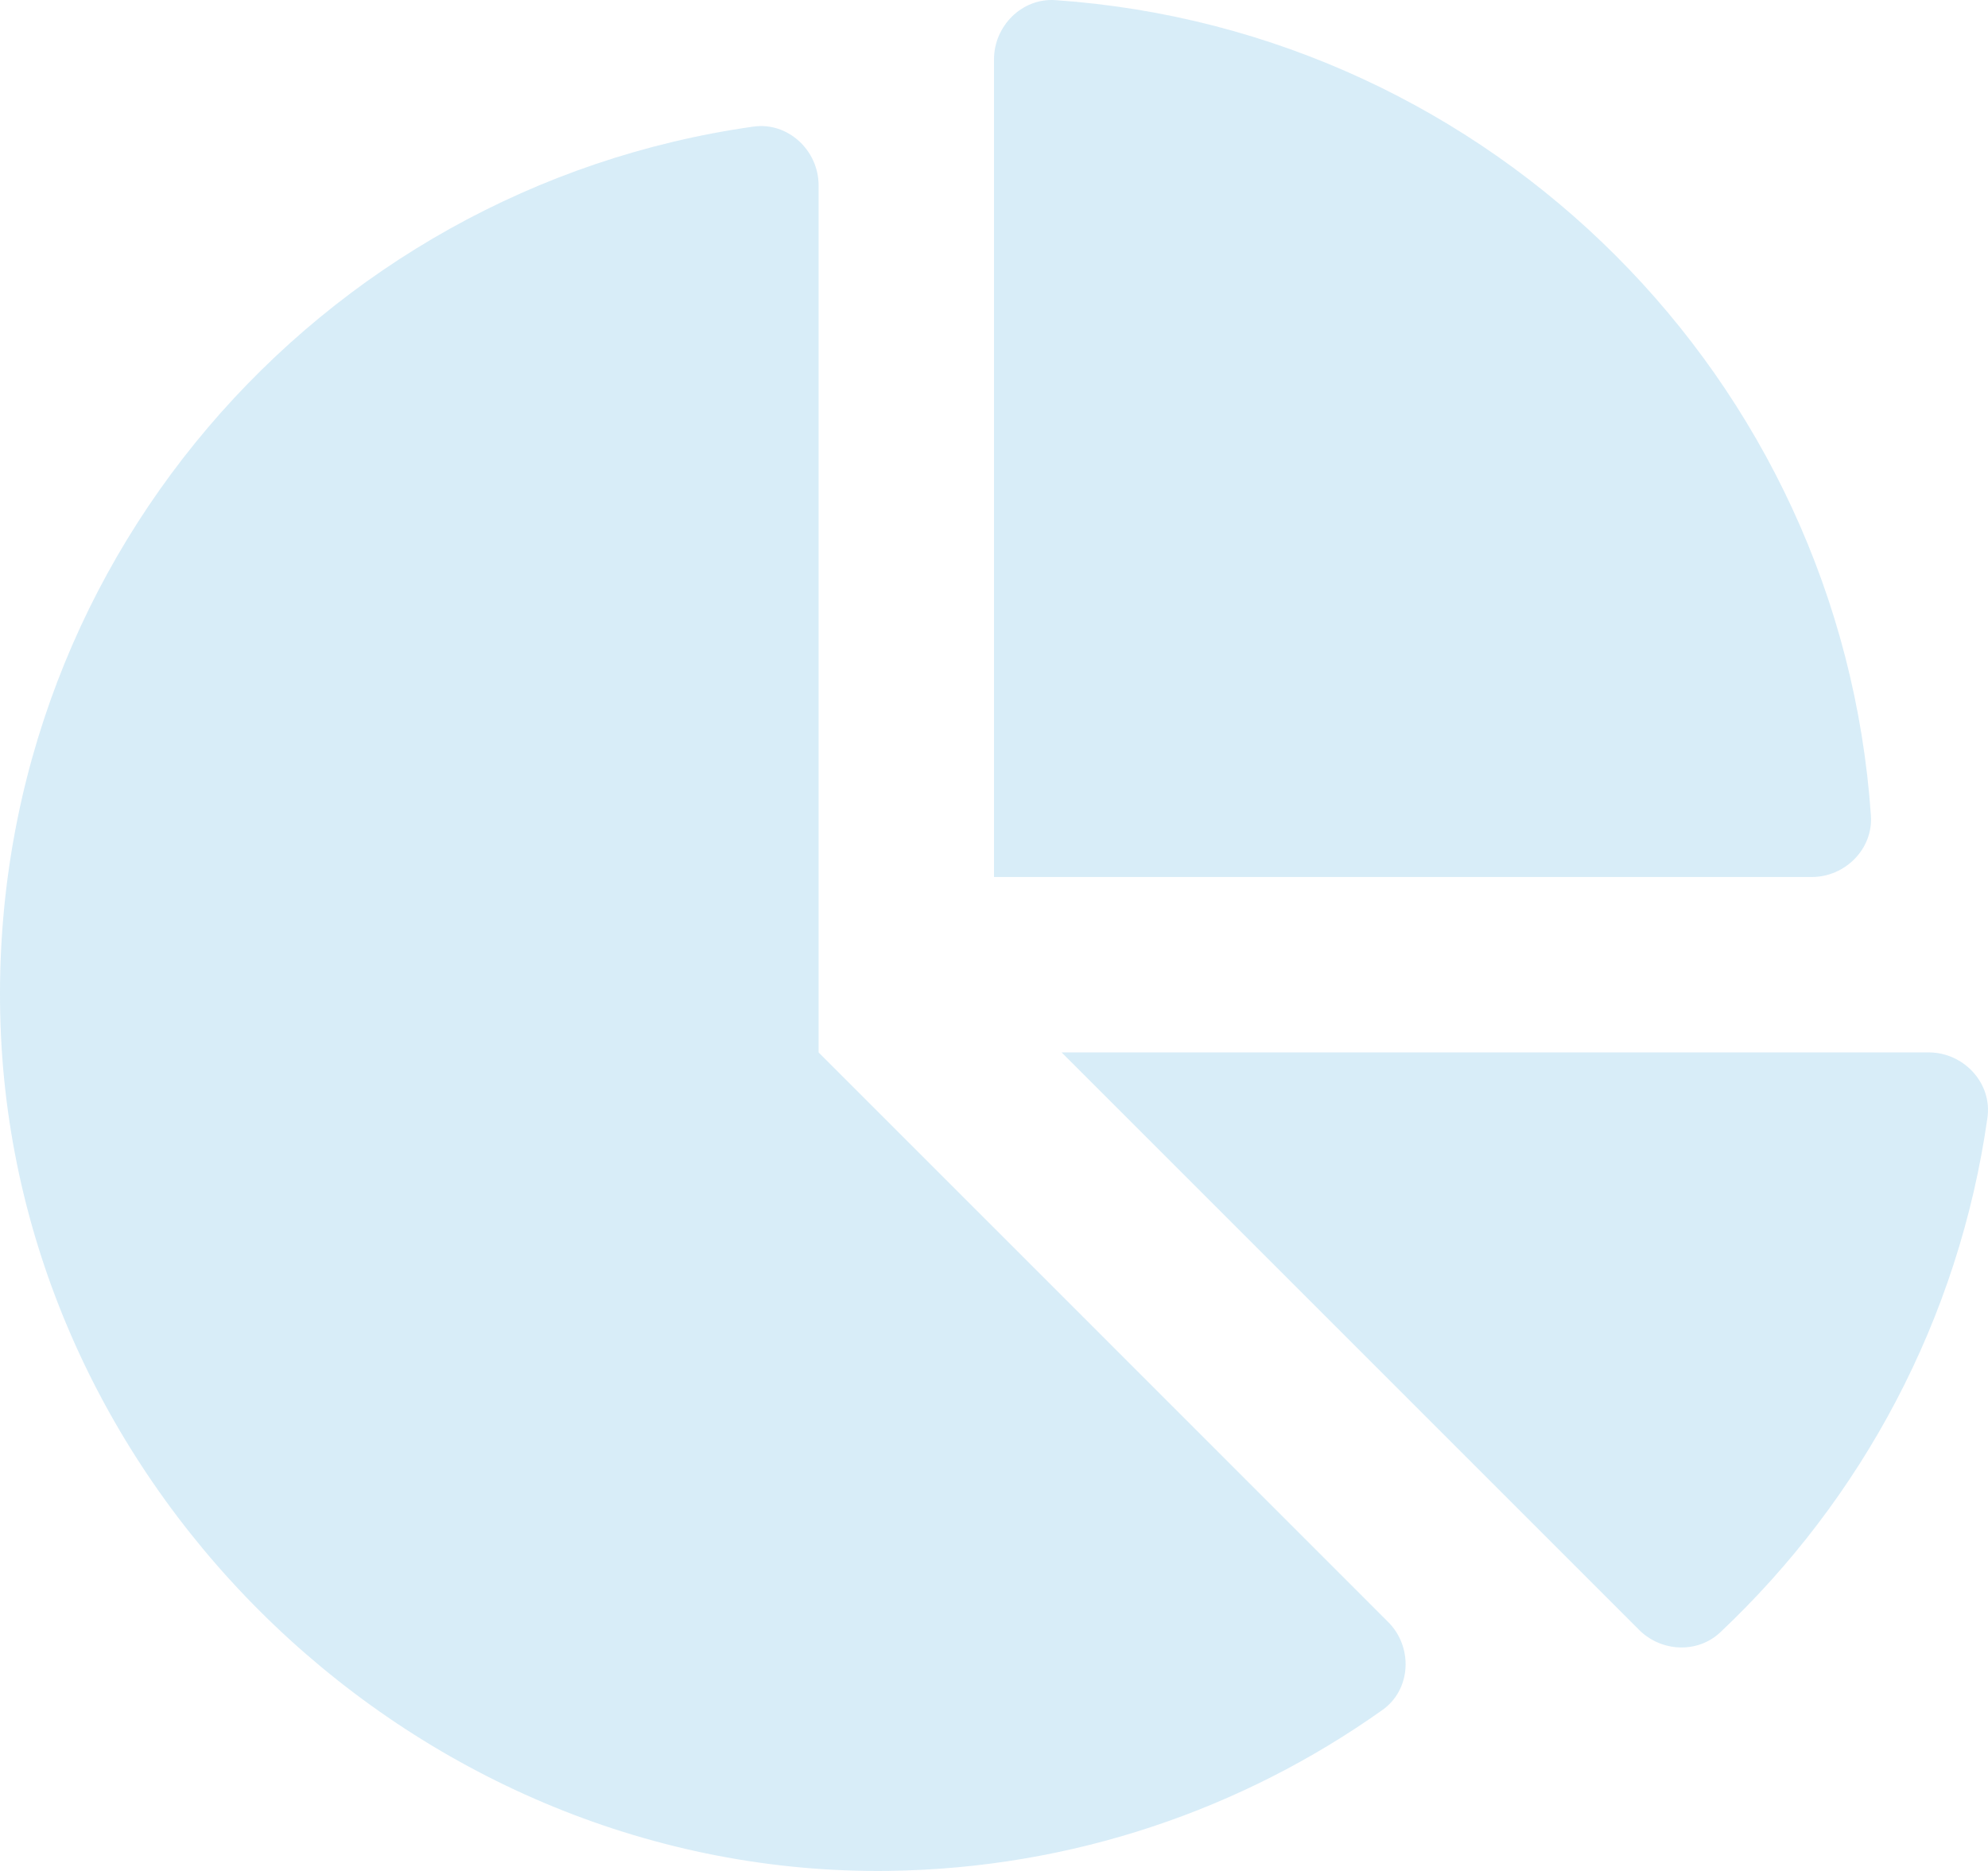 <svg width="476" height="448" viewBox="0 0 476 448" fill="none" xmlns="http://www.w3.org/2000/svg">
<path d="M461.817 251.999H254.189L392.464 390.277C397.749 395.562 406.447 395.991 411.881 390.872C445.743 358.969 469.035 315.963 475.869 267.618C477.042 259.341 470.173 251.999 461.817 251.999ZM447.965 195.299C440.755 90.77 357.228 7.242 252.701 0.032C244.721 -0.52 238.001 6.209 238.001 14.207V209.999H433.799C441.797 209.999 448.517 203.279 447.965 195.299ZM196.001 251.999V44.368C196.001 36.012 188.66 29.143 180.391 30.316C76.118 45.051 -3.586 136.148 0.124 245.323C3.939 357.447 100.478 449.393 212.652 447.984C256.752 447.433 297.501 433.223 331.005 409.457C337.917 404.557 338.372 394.381 332.378 388.387L196.001 251.999Z" fill="#3EA6DE" fill-opacity="0.2"/>
</svg>
